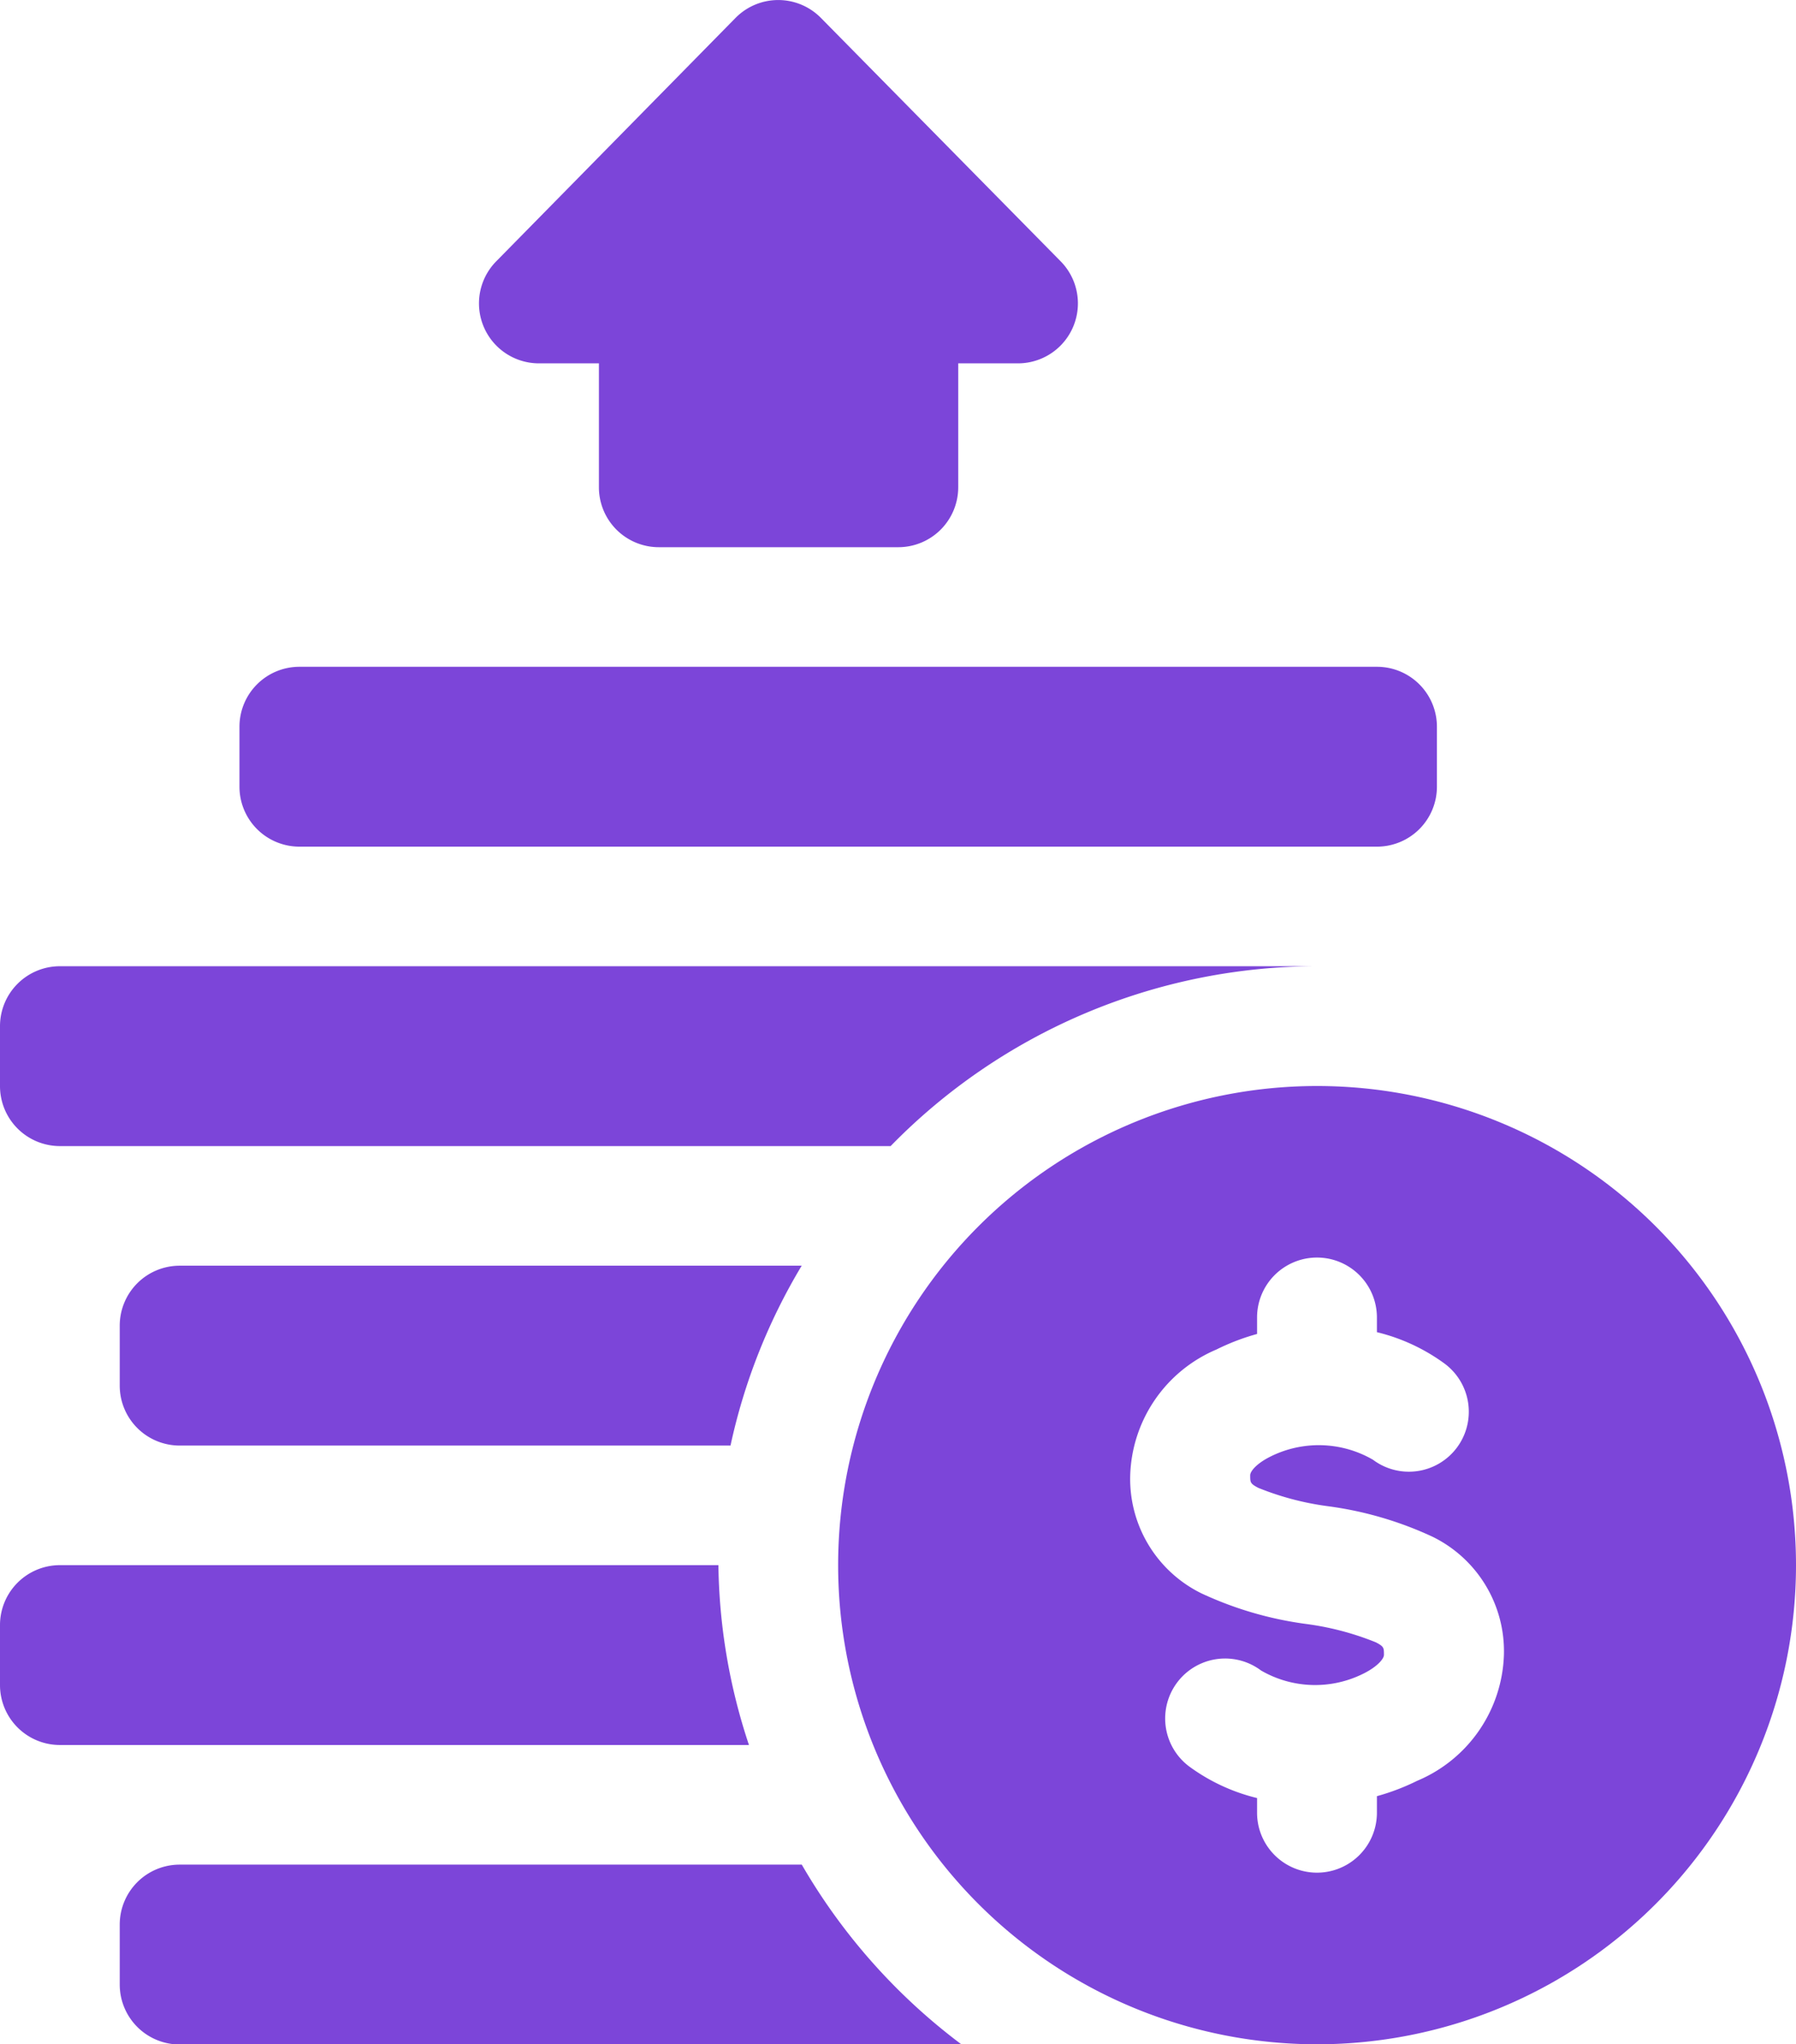 <svg xmlns="http://www.w3.org/2000/svg" width="44.955" height="51.149" viewBox="0 0 44.955 51.149">
  <g id="profits" transform="translate(-31 0)">
    <path id="Path_6774" data-name="Path 6774" d="M152.5,9.091h1.5v3.1a1.5,1.5,0,0,0,1.5,1.5h5.994a1.5,1.5,0,0,0,1.5-1.5v-3.1h1.5a1.5,1.5,0,0,0,1.059-2.558L159.548.439a1.5,1.5,0,0,0-2.119,0l-5.994,6.094a1.5,1.5,0,0,0,1.06,2.558Z" transform="translate(-108.009 0)" fill="#7c45d9"/>
    <path id="Path_6775" data-name="Path 6775" d="M252.988,272a11.988,11.988,0,1,0,11.988,11.988A11.988,11.988,0,0,0,252.988,272Zm2.511,17.381a5.638,5.638,0,0,1-1.013.387v.414a1.5,1.5,0,0,1-3,0v-.367a4.765,4.765,0,0,1-1.7-.791,1.5,1.5,0,1,1,1.8-2.4,2.7,2.7,0,0,0,2.57.074c.329-.164.506-.362.506-.465,0-.179,0-.207-.2-.313a7.117,7.117,0,0,0-1.751-.461,8.991,8.991,0,0,1-2.615-.764,3.189,3.189,0,0,1-1.785-2.957,3.537,3.537,0,0,1,2.16-3.146,5.64,5.64,0,0,1,1.015-.388v-.412a1.5,1.5,0,0,1,3,0v.367a4.766,4.766,0,0,1,1.7.791,1.5,1.5,0,0,1-1.8,2.4,2.707,2.707,0,0,0-2.572-.075c-.33.165-.5.359-.5.465,0,.179,0,.207.2.313a7.118,7.118,0,0,0,1.751.461,8.995,8.995,0,0,1,2.615.764,3.189,3.189,0,0,1,1.785,2.957A3.539,3.539,0,0,1,255.5,289.381Z" transform="translate(-189.021 -244.828)" fill="#7c45d9"/>
    <path id="Path_6776" data-name="Path 6776" d="M92.5,171.5h26.973a1.5,1.5,0,0,0,1.5-1.5v-1.5a1.5,1.5,0,0,0-1.5-1.5H92.5a1.5,1.5,0,0,0-1.5,1.5V170A1.5,1.5,0,0,0,92.5,171.5Z" transform="translate(-54.006 -150.317)" fill="#7c45d9"/>
    <path id="Path_6777" data-name="Path 6777" d="M61,468.5V470a1.5,1.5,0,0,0,1.5,1.5H82.072a15.016,15.016,0,0,1-4-4.5H62.5A1.5,1.5,0,0,0,61,468.5Z" transform="translate(-27.003 -420.347)" fill="#7c45d9"/>
    <path id="Path_6778" data-name="Path 6778" d="M61,318.5V320a1.5,1.5,0,0,0,1.5,1.5H76.288a14.792,14.792,0,0,1,1.782-4.5H62.5A1.5,1.5,0,0,0,61,318.5Z" transform="translate(-27.003 -285.332)" fill="#7c45d9"/>
    <path id="Path_6779" data-name="Path 6779" d="M32.5,396.5H49.747a14.776,14.776,0,0,1-.765-4.5H32.5a1.5,1.5,0,0,0-1.5,1.5V395A1.5,1.5,0,0,0,32.5,396.5Z" transform="translate(0 -352.84)" fill="#7c45d9"/>
    <path id="Path_6780" data-name="Path 6780" d="M32.5,246.5H53.293A14.927,14.927,0,0,1,63.967,242H32.5a1.5,1.5,0,0,0-1.5,1.5V245A1.5,1.5,0,0,0,32.5,246.5Z" transform="translate(0 -217.825)" fill="#7c45d9"/>
  </g>
</svg>
